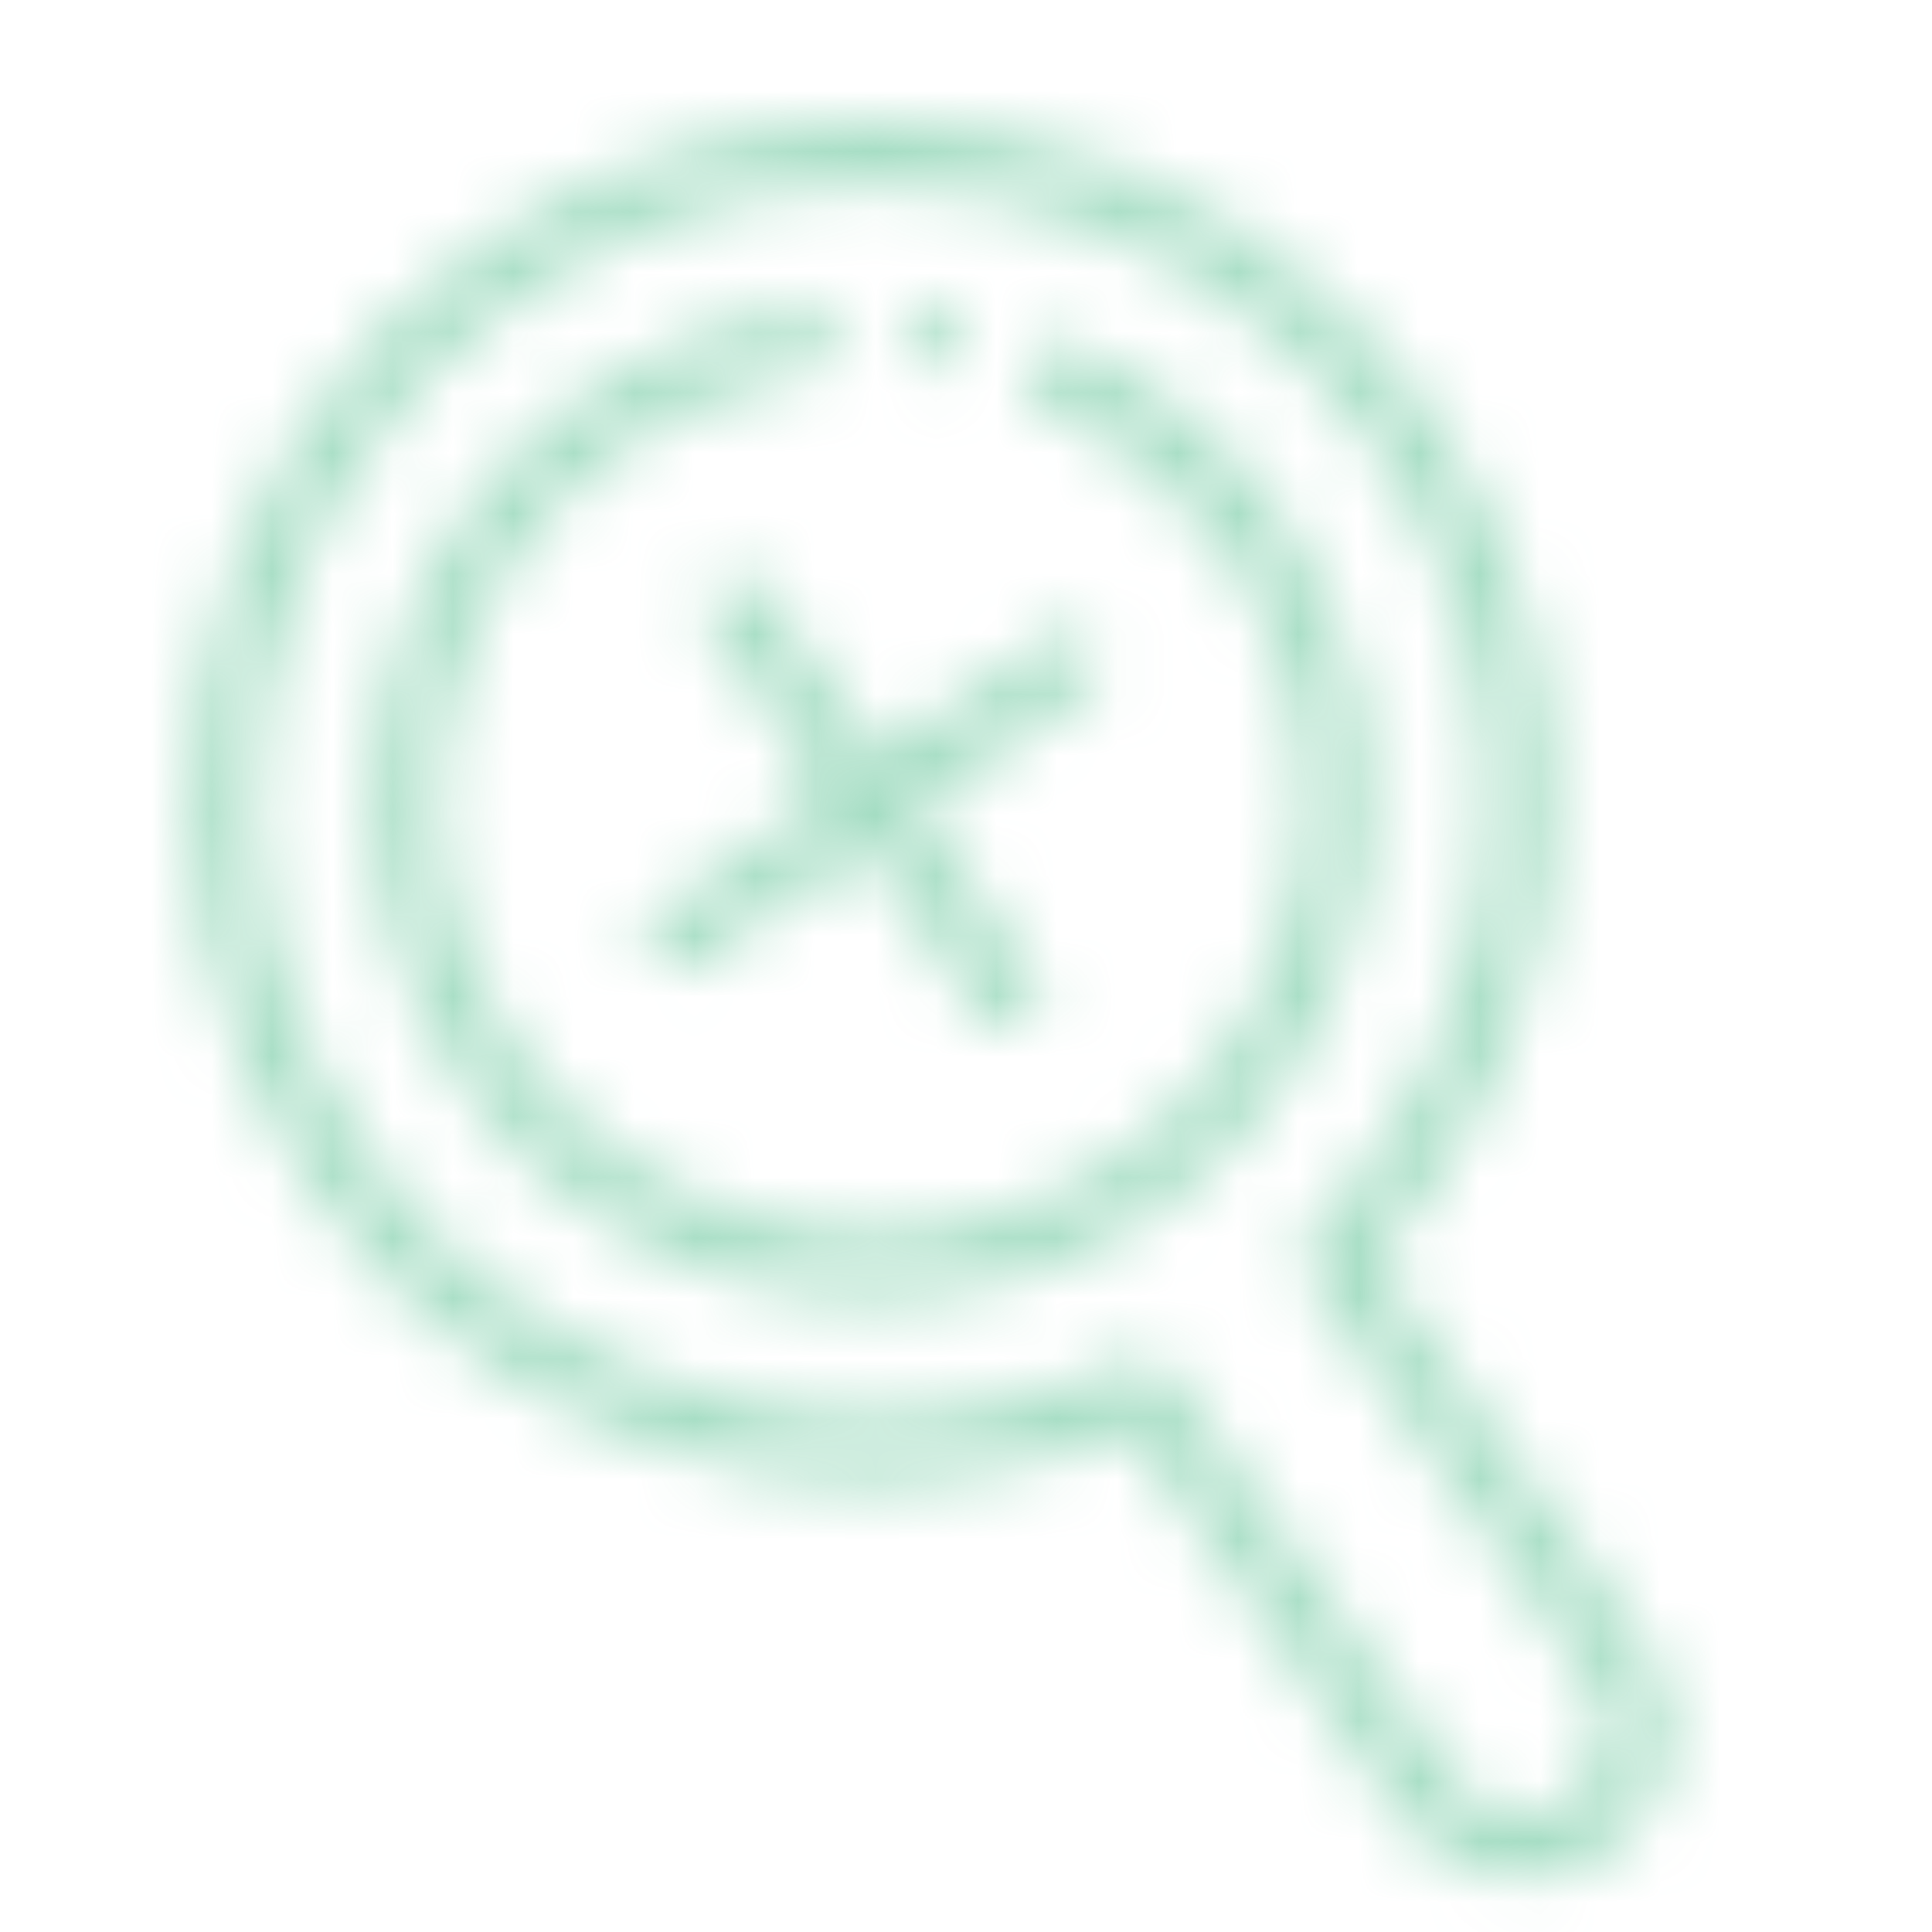 <svg
  width="32"
  height="32"
  viewBox="0 0 32 32"
  fill="none"
  xmlns="http://www.w3.org/2000/svg"
>
  <g opacity="0.5">
    <mask
      id="mask0"
      mask-type="alpha"
      maskUnits="userSpaceOnUse"
      x="0"
      y="0"
      width="32"
      height="32"
    >
      <g clip-path="url(#clip0)">
        <path
          fill-rule="evenodd"
          clip-rule="evenodd"
          d="M17.672 5.689C17.405 5.575 17.096 5.7 16.983 5.967C16.869 6.235 16.994 6.544 17.261 6.657C18.497 7.182 19.56 8.044 20.334 9.149C22.609 12.398 21.816 16.893 18.567 19.168C15.318 21.443 10.824 20.65 8.549 17.401C6.273 14.152 7.066 9.658 10.315 7.383C11.248 6.73 12.288 6.317 13.408 6.155C13.695 6.114 13.895 5.847 13.853 5.56C13.812 5.272 13.545 5.072 13.258 5.114C11.974 5.299 10.781 5.772 9.712 6.521C5.987 9.129 5.079 14.28 7.687 18.005C8.991 19.867 10.931 21.025 13.01 21.392C15.089 21.758 17.308 21.334 19.171 20.03C22.895 17.422 23.803 12.27 21.195 8.546C20.308 7.279 19.09 6.291 17.672 5.689Z"
          fill="black"
        />
        <path
          fill-rule="evenodd"
          clip-rule="evenodd"
          d="M27.227 27.263L22.755 20.877C26.308 17.003 26.71 11.16 23.668 6.815C21.942 4.35 19.36 2.705 16.397 2.183C13.434 1.66 10.445 2.323 7.981 4.049C5.516 5.774 3.871 8.356 3.349 11.319C2.826 14.282 3.489 17.271 5.215 19.736C6.94 22.2 9.522 23.845 12.485 24.367C14.611 24.742 16.765 24.507 18.741 23.688L23.212 30.074C23.587 30.608 24.148 30.965 24.794 31.079C25.44 31.193 26.09 31.05 26.625 30.675C27.731 29.9 28.001 28.37 27.227 27.263ZM26.021 29.814C25.717 30.026 25.346 30.108 24.977 30.043C24.608 29.978 24.287 29.774 24.074 29.47L19.356 22.732C19.273 22.614 19.15 22.539 19.016 22.515C18.913 22.497 18.805 22.509 18.705 22.556C16.816 23.426 14.728 23.695 12.668 23.331C9.982 22.858 7.641 21.366 6.076 19.132C2.847 14.52 3.972 8.14 8.584 4.91C10.818 3.346 13.528 2.745 16.214 3.219C18.901 3.693 21.241 5.184 22.806 7.418C25.641 11.467 25.178 16.951 21.704 20.456C21.524 20.637 21.5 20.919 21.646 21.128L26.365 27.866C26.807 28.498 26.653 29.371 26.021 29.814Z"
          fill="black"
        />
        <path
          fill-rule="evenodd"
          clip-rule="evenodd"
          d="M18.12 10.699C17.953 10.461 17.625 10.404 17.387 10.57L14.57 12.543L12.598 9.726C12.431 9.488 12.103 9.43 11.865 9.597C11.627 9.763 11.569 10.091 11.736 10.329L13.709 13.146L10.892 15.118C10.654 15.285 10.596 15.613 10.762 15.851C10.846 15.97 10.969 16.044 11.102 16.067C11.235 16.091 11.376 16.064 11.495 15.98L14.312 14.008L16.284 16.825C16.368 16.944 16.491 17.018 16.624 17.041C16.756 17.064 16.898 17.037 17.017 16.954C17.255 16.787 17.313 16.459 17.146 16.221L15.174 13.405L17.991 11.432C18.229 11.265 18.286 10.937 18.12 10.699Z"
          fill="black"
        />
        <path
          fill-rule="evenodd"
          clip-rule="evenodd"
          d="M15.346 6.138C15.631 6.189 15.905 5.997 15.955 5.711C16.005 5.426 15.813 5.153 15.528 5.102C15.243 5.052 14.969 5.244 14.919 5.529C14.868 5.814 15.06 6.088 15.346 6.138Z"
          fill="black"
        />
      </g>
    </mask>
    <g mask="url(#mask0)">
      <rect
        x="-15.153"
        y="-21.962"
        width="55.8"
        height="63.6"
        transform="rotate(10 -15.153 -21.962)"
        fill="#48BA86"
      />
    </g>
  </g>
  <defs>
    <clipPath id="clip0">
      <rect
        x="5.305"
        y="0.227"
        width="27"
        height="27"
        transform="rotate(10 5.305 0.227)"
        fill="white"
      />
    </clipPath>
  </defs>
</svg>
